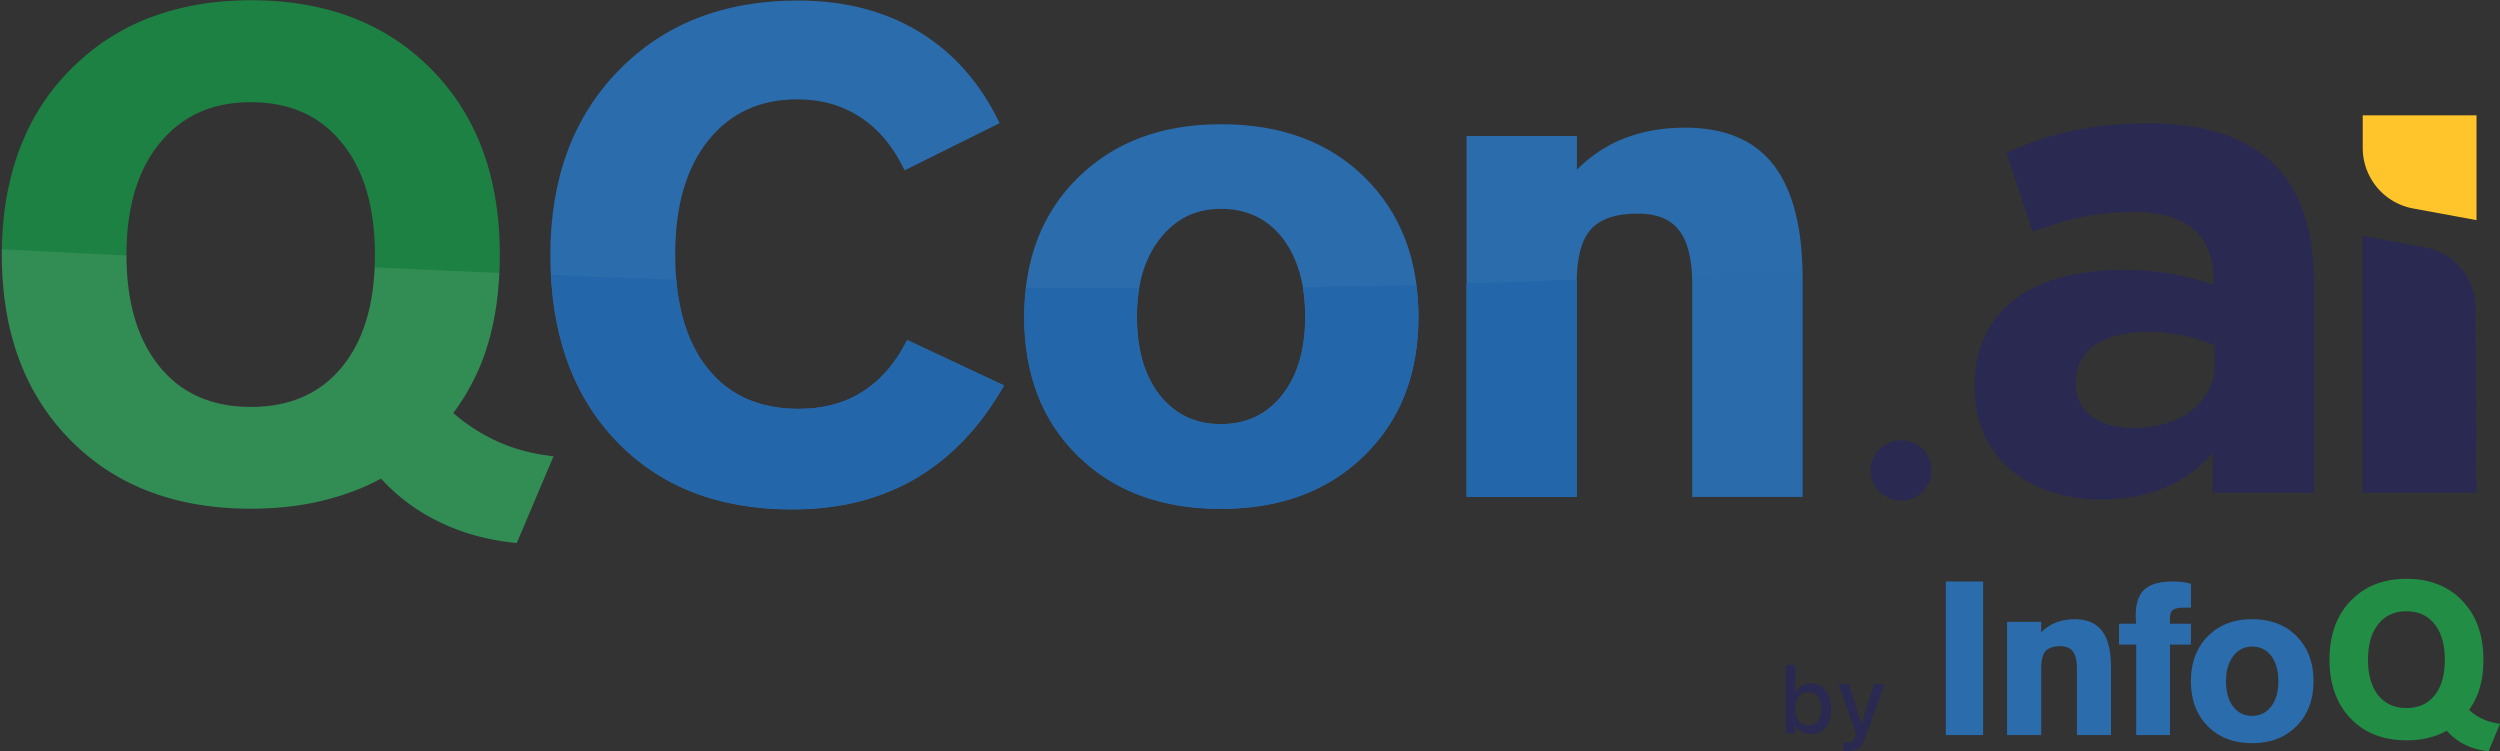 <svg xmlns="http://www.w3.org/2000/svg" width="203" height="61" viewBox="0 0 203 61"><rect x="0" y="0" width="203" height="61" fill="#333333" stroke="none"/><g fill="none" fill-rule="evenodd"><g fill-rule="nonzero"><path fill="#1C8143" d="M30.937 38.86c-1.482.808-3.115 1.404-4.898 1.83-1.783.425-3.674.616-5.672.616-6.123 0-11.021-1.872-14.695-5.618C1.998 31.943.15 26.942.15 20.685c0-3.426.559-6.47 1.676-9.172C2.943 8.81 4.62 6.512 6.853 4.597a17.762 17.762 0 0 1 6.059-3.427C15.168.404 17.66.021 20.367.021c6.102 0 11 1.873 14.695 5.64 3.696 3.766 5.522 8.768 5.522 15.024 0 2.618-.301 4.98-.924 7.108a17.825 17.825 0 0 1-2.857 5.746c1.16 1 2.406 1.787 3.76 2.383 1.353.596 2.814.958 4.382 1.128l-2.986 7.044c-2.256-.213-4.319-.766-6.166-1.66a15.406 15.406 0 0 1-4.856-3.575zm-10.57-5.81c3.18 0 5.65-1.086 7.412-3.257 1.783-2.17 2.664-5.192 2.664-9.087 0-3.894-.902-6.937-2.685-9.108-1.784-2.213-4.254-3.298-7.39-3.298-3.138 0-5.587 1.106-7.392 3.32-1.804 2.191-2.707 5.235-2.707 9.086 0 3.852.903 6.874 2.686 9.066 1.783 2.192 4.254 3.277 7.412 3.277z"/><path fill="#2B6CAD" d="M81.533 31.304c-1.912 3.363-4.319 5.874-7.176 7.555-2.879 1.681-6.209 2.511-10.033 2.511-6.016 0-10.785-1.872-14.309-5.597-3.545-3.724-5.328-8.746-5.328-15.067 0-6.192 1.848-11.193 5.543-14.981C53.925 1.937 58.78.043 64.796.043c3.782 0 7.069.85 9.862 2.553 2.793 1.703 4.963 4.171 6.51 7.406l-7.713 3.83c-.903-1.893-2.084-3.32-3.567-4.298-1.482-.979-3.2-1.468-5.156-1.468-3.05 0-5.457 1.127-7.24 3.362-1.783 2.234-2.664 5.32-2.664 9.257 0 3.958.88 7.044 2.642 9.236 1.762 2.192 4.211 3.277 7.39 3.277 1.999 0 3.718-.468 5.179-1.383 1.46-.936 2.685-2.32 3.652-4.192l7.842 3.681zm17.595 10.002c-4.79 0-8.658-1.425-11.58-4.277-2.922-2.852-4.382-6.618-4.382-11.322 0-4.66 1.46-8.448 4.404-11.321 2.943-2.873 6.789-4.299 11.58-4.299 4.834 0 8.722 1.426 11.644 4.299 2.922 2.873 4.383 6.64 4.383 11.321 0 4.682-1.482 8.449-4.426 11.3-2.943 2.874-6.81 4.3-11.623 4.3zm-6.81-15.599c0 2.682.623 4.789 1.847 6.364 1.247 1.574 2.9 2.362 4.963 2.362 2.084 0 3.739-.788 4.985-2.362 1.246-1.575 1.869-3.703 1.869-6.364 0-2.66-.623-4.788-1.848-6.384-1.246-1.575-2.9-2.362-4.984-2.362-2.063 0-3.696.809-4.942 2.405-1.267 1.596-1.89 3.724-1.89 6.341zm26.77 14.642V11.045h8.958v2.724c1.16-1.15 2.45-2 3.889-2.554 1.44-.553 3.072-.851 4.877-.851 3.222 0 5.629 1 7.197 3.022 1.568 2.021 2.363 5.107 2.363 9.278V40.35h-8.959v-17.26c0-1.978-.344-3.425-1.053-4.362-.708-.936-1.826-1.383-3.351-1.383-1.805 0-3.072.426-3.846 1.298-.773.873-1.138 2.341-1.138 4.448v17.259h-8.938z"/><path fill="#2366A9" d="M146.35 21.856c-3.029.17-6.015.319-8.958.468.021.255.021.51.021.787v17.26h8.96V22.685c0-.298-.022-.575-.022-.83z" opacity=".1"/><path fill="#2366A9" d="M119.087 40.349h8.96v-17.26-.382c-3.03.106-6.017.213-8.96.298v17.344zm-13.299-17.025c.13.745.194 1.532.194 2.405 0 2.66-.623 4.767-1.87 6.363-1.245 1.575-2.9 2.362-4.984 2.362-2.062 0-3.716-.787-4.963-2.362-1.246-1.575-1.847-3.703-1.847-6.363 0-.83.064-1.596.193-2.32-3.072 0-6.123-.021-9.195-.042-.086.766-.15 1.532-.15 2.362 0 4.682 1.46 8.47 4.382 11.321 2.922 2.852 6.79 4.278 11.58 4.278 4.791 0 8.658-1.426 11.623-4.299 2.944-2.873 4.426-6.618 4.426-11.3 0-.894-.064-1.745-.172-2.575-3.115.064-6.166.106-9.217.17zm-35.77 8.491c-1.462.936-3.18 1.383-5.179 1.383-3.158 0-5.628-1.085-7.39-3.277-1.44-1.809-2.277-4.214-2.535-7.214a877.22 877.22 0 0 1-10.162-.383c.279 5.554 2.02 10.044 5.242 13.428 3.545 3.724 8.314 5.597 14.308 5.597 3.825 0 7.155-.83 10.033-2.511 2.88-1.681 5.264-4.192 7.176-7.555l-7.863-3.682c-.945 1.894-2.17 3.299-3.63 4.214z"/><path fill="#FFF" d="M20.367 41.306c1.998 0 3.889-.212 5.672-.617 1.783-.425 3.416-1.021 4.898-1.83a15.406 15.406 0 0 0 4.856 3.575c1.847.873 3.91 1.426 6.166 1.66l2.986-7.044c-1.547-.17-3.008-.532-4.383-1.128a14.554 14.554 0 0 1-3.76-2.383c1.29-1.703 2.235-3.618 2.858-5.746.494-1.702.773-3.596.88-5.64a928.392 928.392 0 0 1-10.118-.446c-.15 3.405-1.032 6.086-2.643 8.065-1.783 2.17-4.254 3.256-7.412 3.256-3.158 0-5.629-1.085-7.412-3.277-1.783-2.17-2.664-5.171-2.686-9.002-3.308-.17-6.681-.34-10.119-.51v.446c0 6.257 1.848 11.258 5.522 15.003 3.674 3.746 8.572 5.618 14.695 5.618z" opacity=".1"/></g><ellipse cx="154.364" cy="38.199" fill="#292952" rx="2.471" ry="2.447"/><path fill="#292952" fill-rule="nonzero" d="M191.854 19.153l5.084.946a5 5 0 0 1 4.085 4.893l.07 15.016h-9.24V19.153zm-21.227 21.409c-5.641 0-10.278-3.21-10.278-9.075v-.11c0-6.474 4.972-9.462 12.066-9.462 3.016 0 5.195.498 7.317 1.217v-.498c0-3.485-2.178-5.422-6.423-5.422-3.24 0-5.53.609-8.267 1.605l-2.123-6.419c3.296-1.438 6.535-2.379 11.619-2.379 4.636 0 7.987 1.217 10.11 3.32 2.234 2.213 3.24 5.478 3.24 9.461v17.208h-8.211V36.8c-2.067 2.269-4.916 3.763-9.05 3.763zm2.57-5.81c3.966 0 6.647-2.158 6.647-5.201v-1.494c-1.452-.664-3.351-1.107-5.418-1.107-3.631 0-5.865 1.439-5.865 4.095v.11c0 2.269 1.899 3.597 4.636 3.597z"/><path fill="#FFC52A" d="M191.854 9.364h9.239v8.512l-5.145-.948a5 5 0 0 1-4.094-4.917V9.364z"/><path fill="#292952" d="M147.055 59.618c-.55 0-1.011-.257-1.247-.697h-.058v.63H145V54h.78v2.193h.061c.21-.437.674-.7 1.214-.7 1 0 1.631.791 1.631 2.06 0 1.265-.634 2.065-1.63 2.065zm-.224-3.418c-.653 0-1.063.52-1.066 1.357.003.836.41 1.353 1.066 1.353.66 0 1.054-.51 1.054-1.357 0-.84-.395-1.353-1.054-1.353zm3.182 4.8c.805 0 1.178-.312 1.515-1.283L153 55.558h-.826l-.986 3.172h-.062l-.99-3.172h-.848l1.428 4.008-.058.195c-.134.403-.344.557-.714.557-.072 0-.192-.004-.253-.015v.679c.072.01.257.018.322.018z"/><g fill-rule="nonzero" transform="translate(158 47)"><path fill="#2B6CAD" d="M3.029 12.688L0 12.688 0 0.219 3.029 0.219z"/><path fill="#2B6CAD" d="M4.976 12.688V3.495h2.768v.854a3.42 3.42 0 0 1 1.208-.8c.445-.174.95-.268 1.507-.268.996 0 1.74.314 2.224.948.485.634.73 1.602.73 2.91v5.548h-2.768V7.274c0-.62-.106-1.074-.325-1.368-.22-.294-.564-.434-1.036-.434-.557 0-.949.133-1.188.407-.232.274-.352.734-.352 1.395v5.415H4.976zm10.483 0V5.341h-1.396V3.646h1.396c-.02-.189-.027-.33-.033-.411 0-.088-.007-.162-.007-.236 0-.983.237-1.69.705-2.127.467-.431 1.238-.653 2.305-.653.237 0 .474.013.718.04.243.027.493.074.757.142V2.34h-.461c-.507 0-.836.06-1.001.188-.165.128-.244.377-.244.76v.358h1.706v1.696h-1.7v7.346H15.46zm9.41.656c-1.49 0-2.693-.46-3.602-1.379-.909-.92-1.363-2.133-1.363-3.65 0-1.501.454-2.722 1.37-3.648.909-.92 2.112-1.386 3.596-1.386 1.504 0 2.713.46 3.622 1.386.91.926 1.364 2.14 1.364 3.649 0 1.502-.461 2.716-1.377 3.642-.909.926-2.112 1.386-3.61 1.386zm-2.118-5.028c0 .864.194 1.543.575 2.05.388.508.902.762 1.544.762.641 0 1.163-.254 1.55-.761.388-.508.582-1.194.582-2.044 0-.864-.194-1.544-.575-2.058-.388-.508-.902-.761-1.55-.761-.642 0-1.15.26-1.538.775-.394.507-.588 1.193-.588 2.037z"/><path fill="#228D45" d="M40.677 12.337a5.993 5.993 0 0 1-1.514.581 7.342 7.342 0 0 1-1.753.196c-1.893 0-3.407-.594-4.55-1.784-1.135-1.19-1.706-2.779-1.706-4.766 0-1.088.173-2.055.518-2.914a5.741 5.741 0 0 1 1.554-2.197A5.453 5.453 0 0 1 35.099.365C35.796.122 36.566 0 37.403 0c1.886 0 3.4.595 4.542 1.791 1.142 1.197 1.707 2.786 1.707 4.773 0 .831-.093 1.582-.286 2.258a5.725 5.725 0 0 1-.883 1.825c.359.318.744.568 1.162.757.419.19.87.304 1.355.358L44.077 14a5.426 5.426 0 0 1-1.906-.527 4.746 4.746 0 0 1-1.494-1.136zm-3.274-1.845c.983 0 1.746-.345 2.291-1.035.551-.69.823-1.65.823-2.886 0-1.237-.278-2.204-.83-2.894-.55-.696-1.315-1.04-2.29-1.04-.97 0-1.727.35-2.285 1.054-.558.703-.83 1.663-.83 2.886 0 1.224.279 2.184.83 2.88.558.69 1.321 1.035 2.29 1.035z"/></g></g></svg>